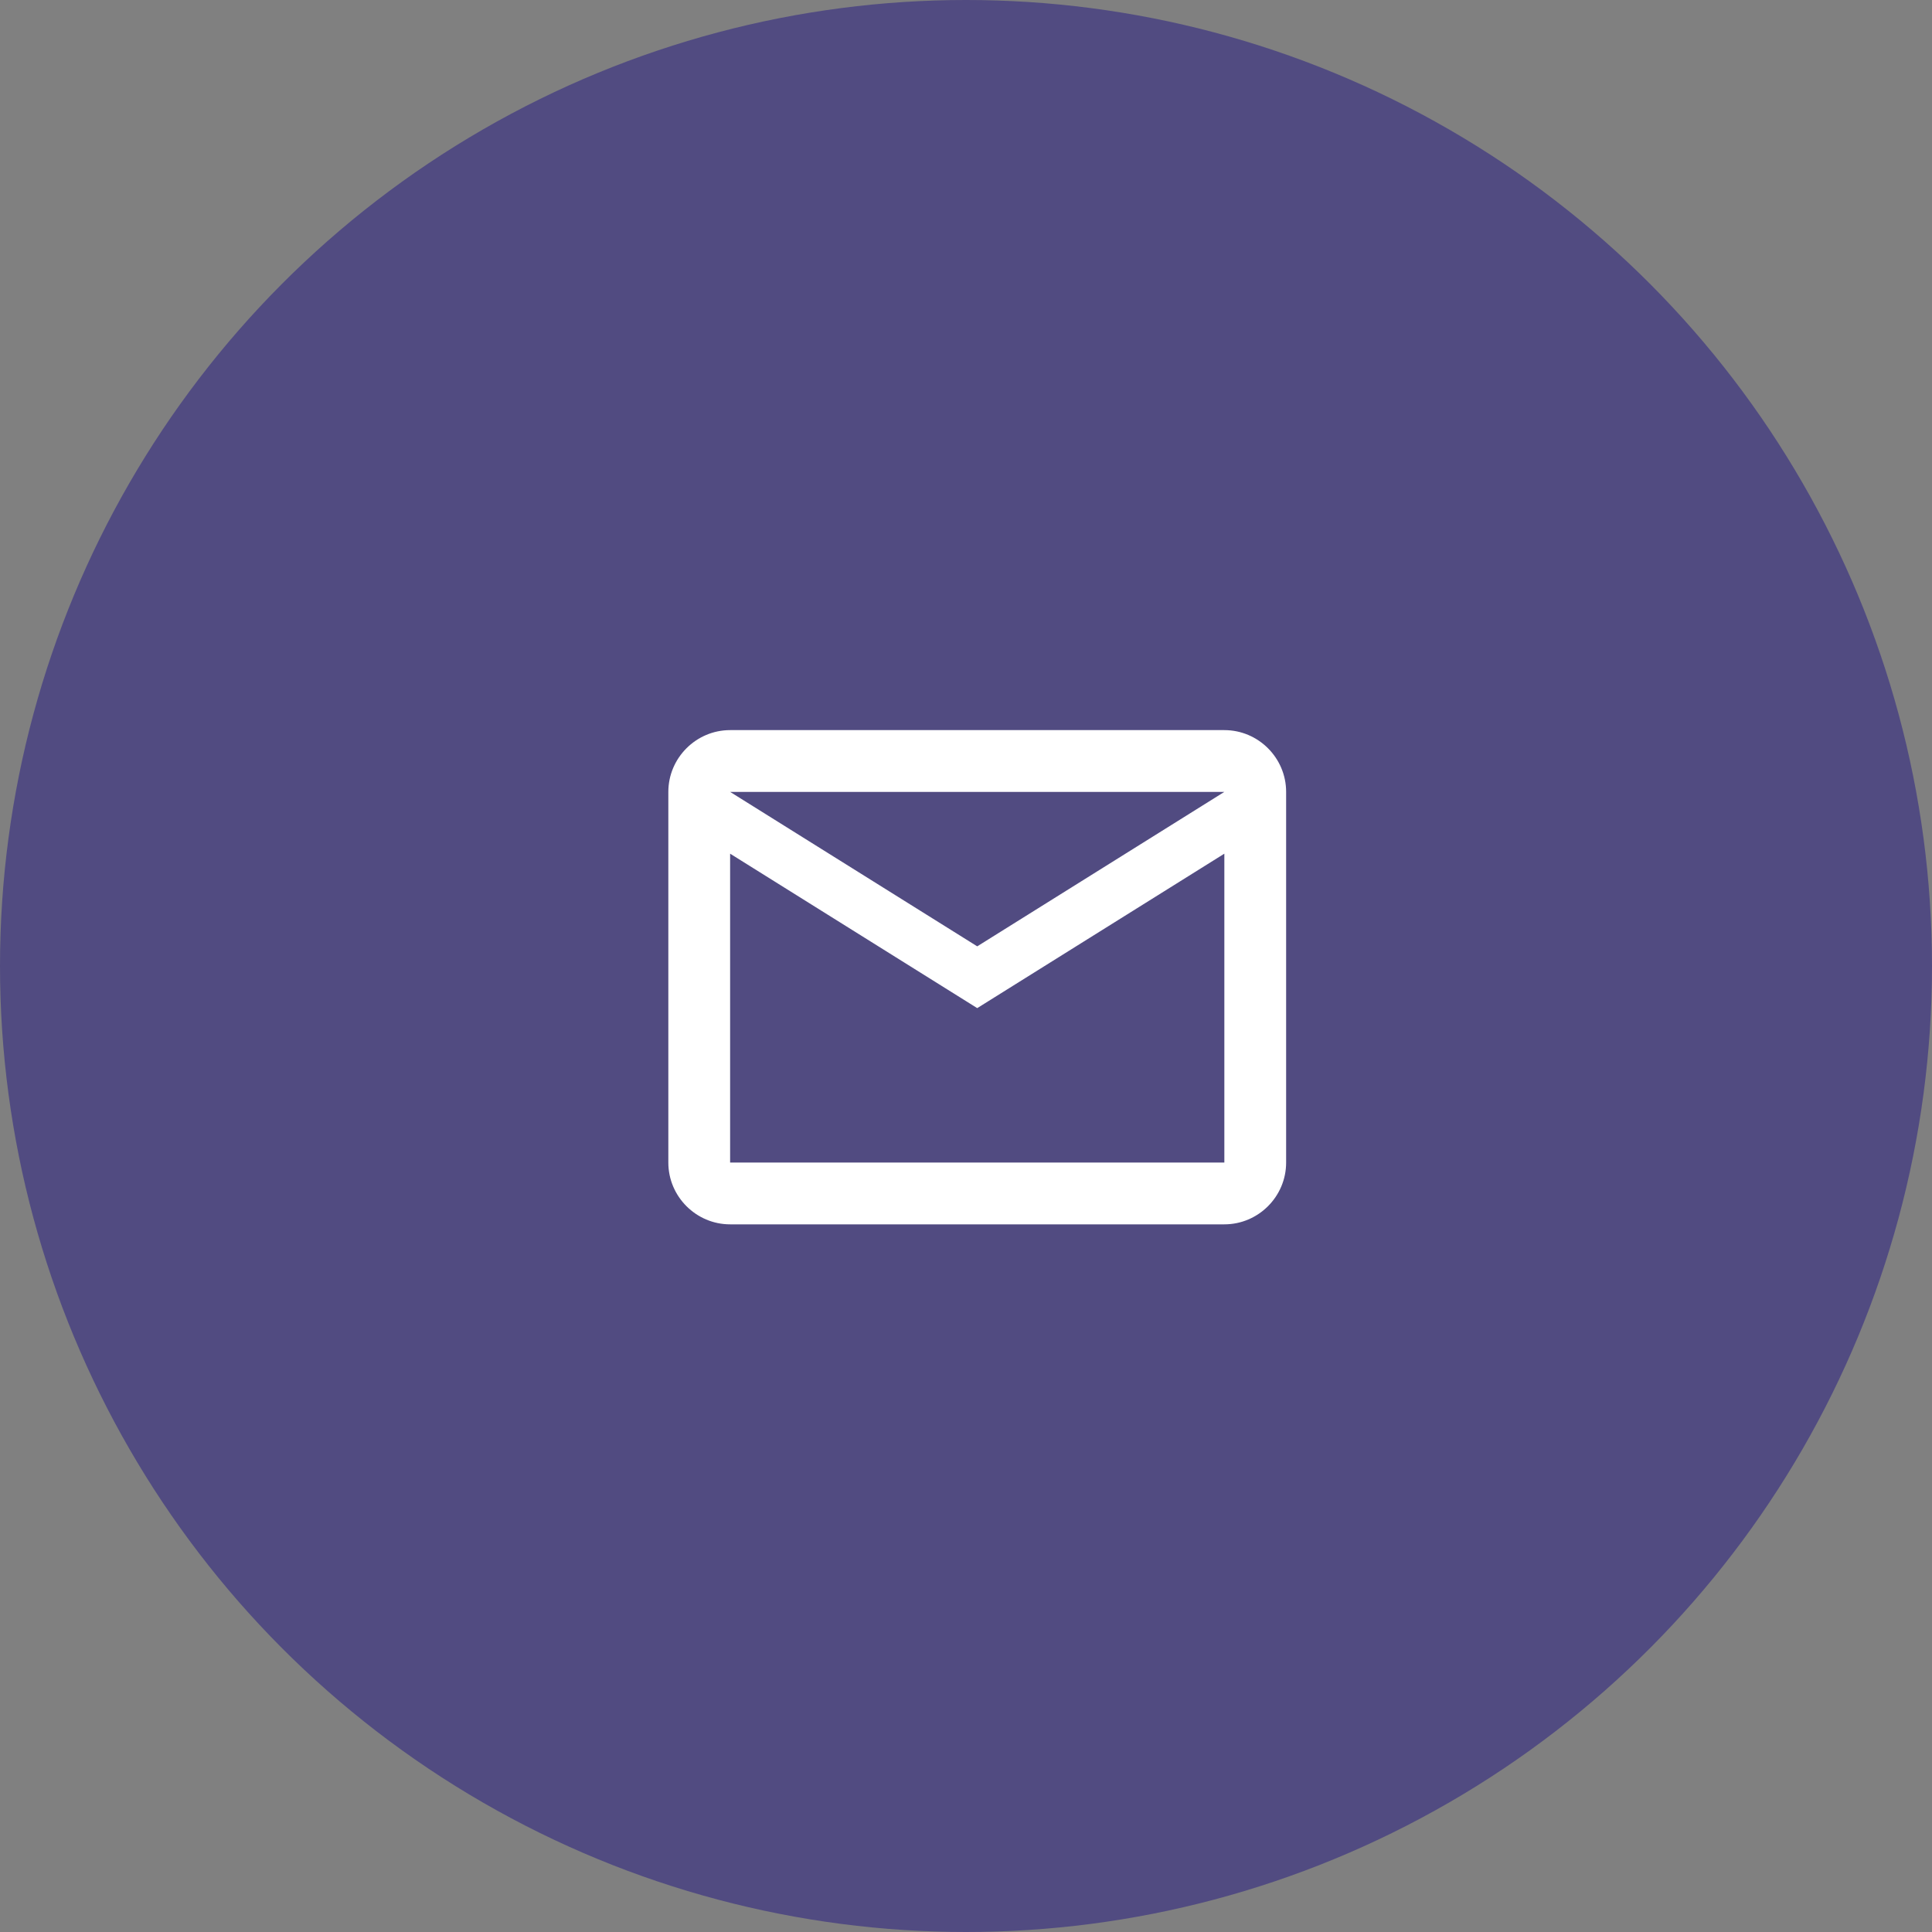 <?xml version="1.0" encoding="UTF-8"?> <svg xmlns="http://www.w3.org/2000/svg" width="86" height="86" viewBox="0 0 86 86" fill="none"><rect x="0" y="0" width="86" height="86" fill="#808080" stroke="none"/><circle cx="43" cy="43" r="43" fill="#514B81"></circle><path d="M57.25 35.25C57.25 33.737 56.013 32.5 54.5 32.5H32.5C30.988 32.5 29.75 33.737 29.75 35.25V51.75C29.75 53.263 30.988 54.5 32.5 54.5H54.5C56.013 54.5 57.25 53.263 57.25 51.75V35.25ZM54.5 35.25L43.5 42.125L32.5 35.25H54.5ZM54.5 51.75H32.5V38L43.5 44.875L54.5 38V51.75Z" fill="white"></path></svg> 